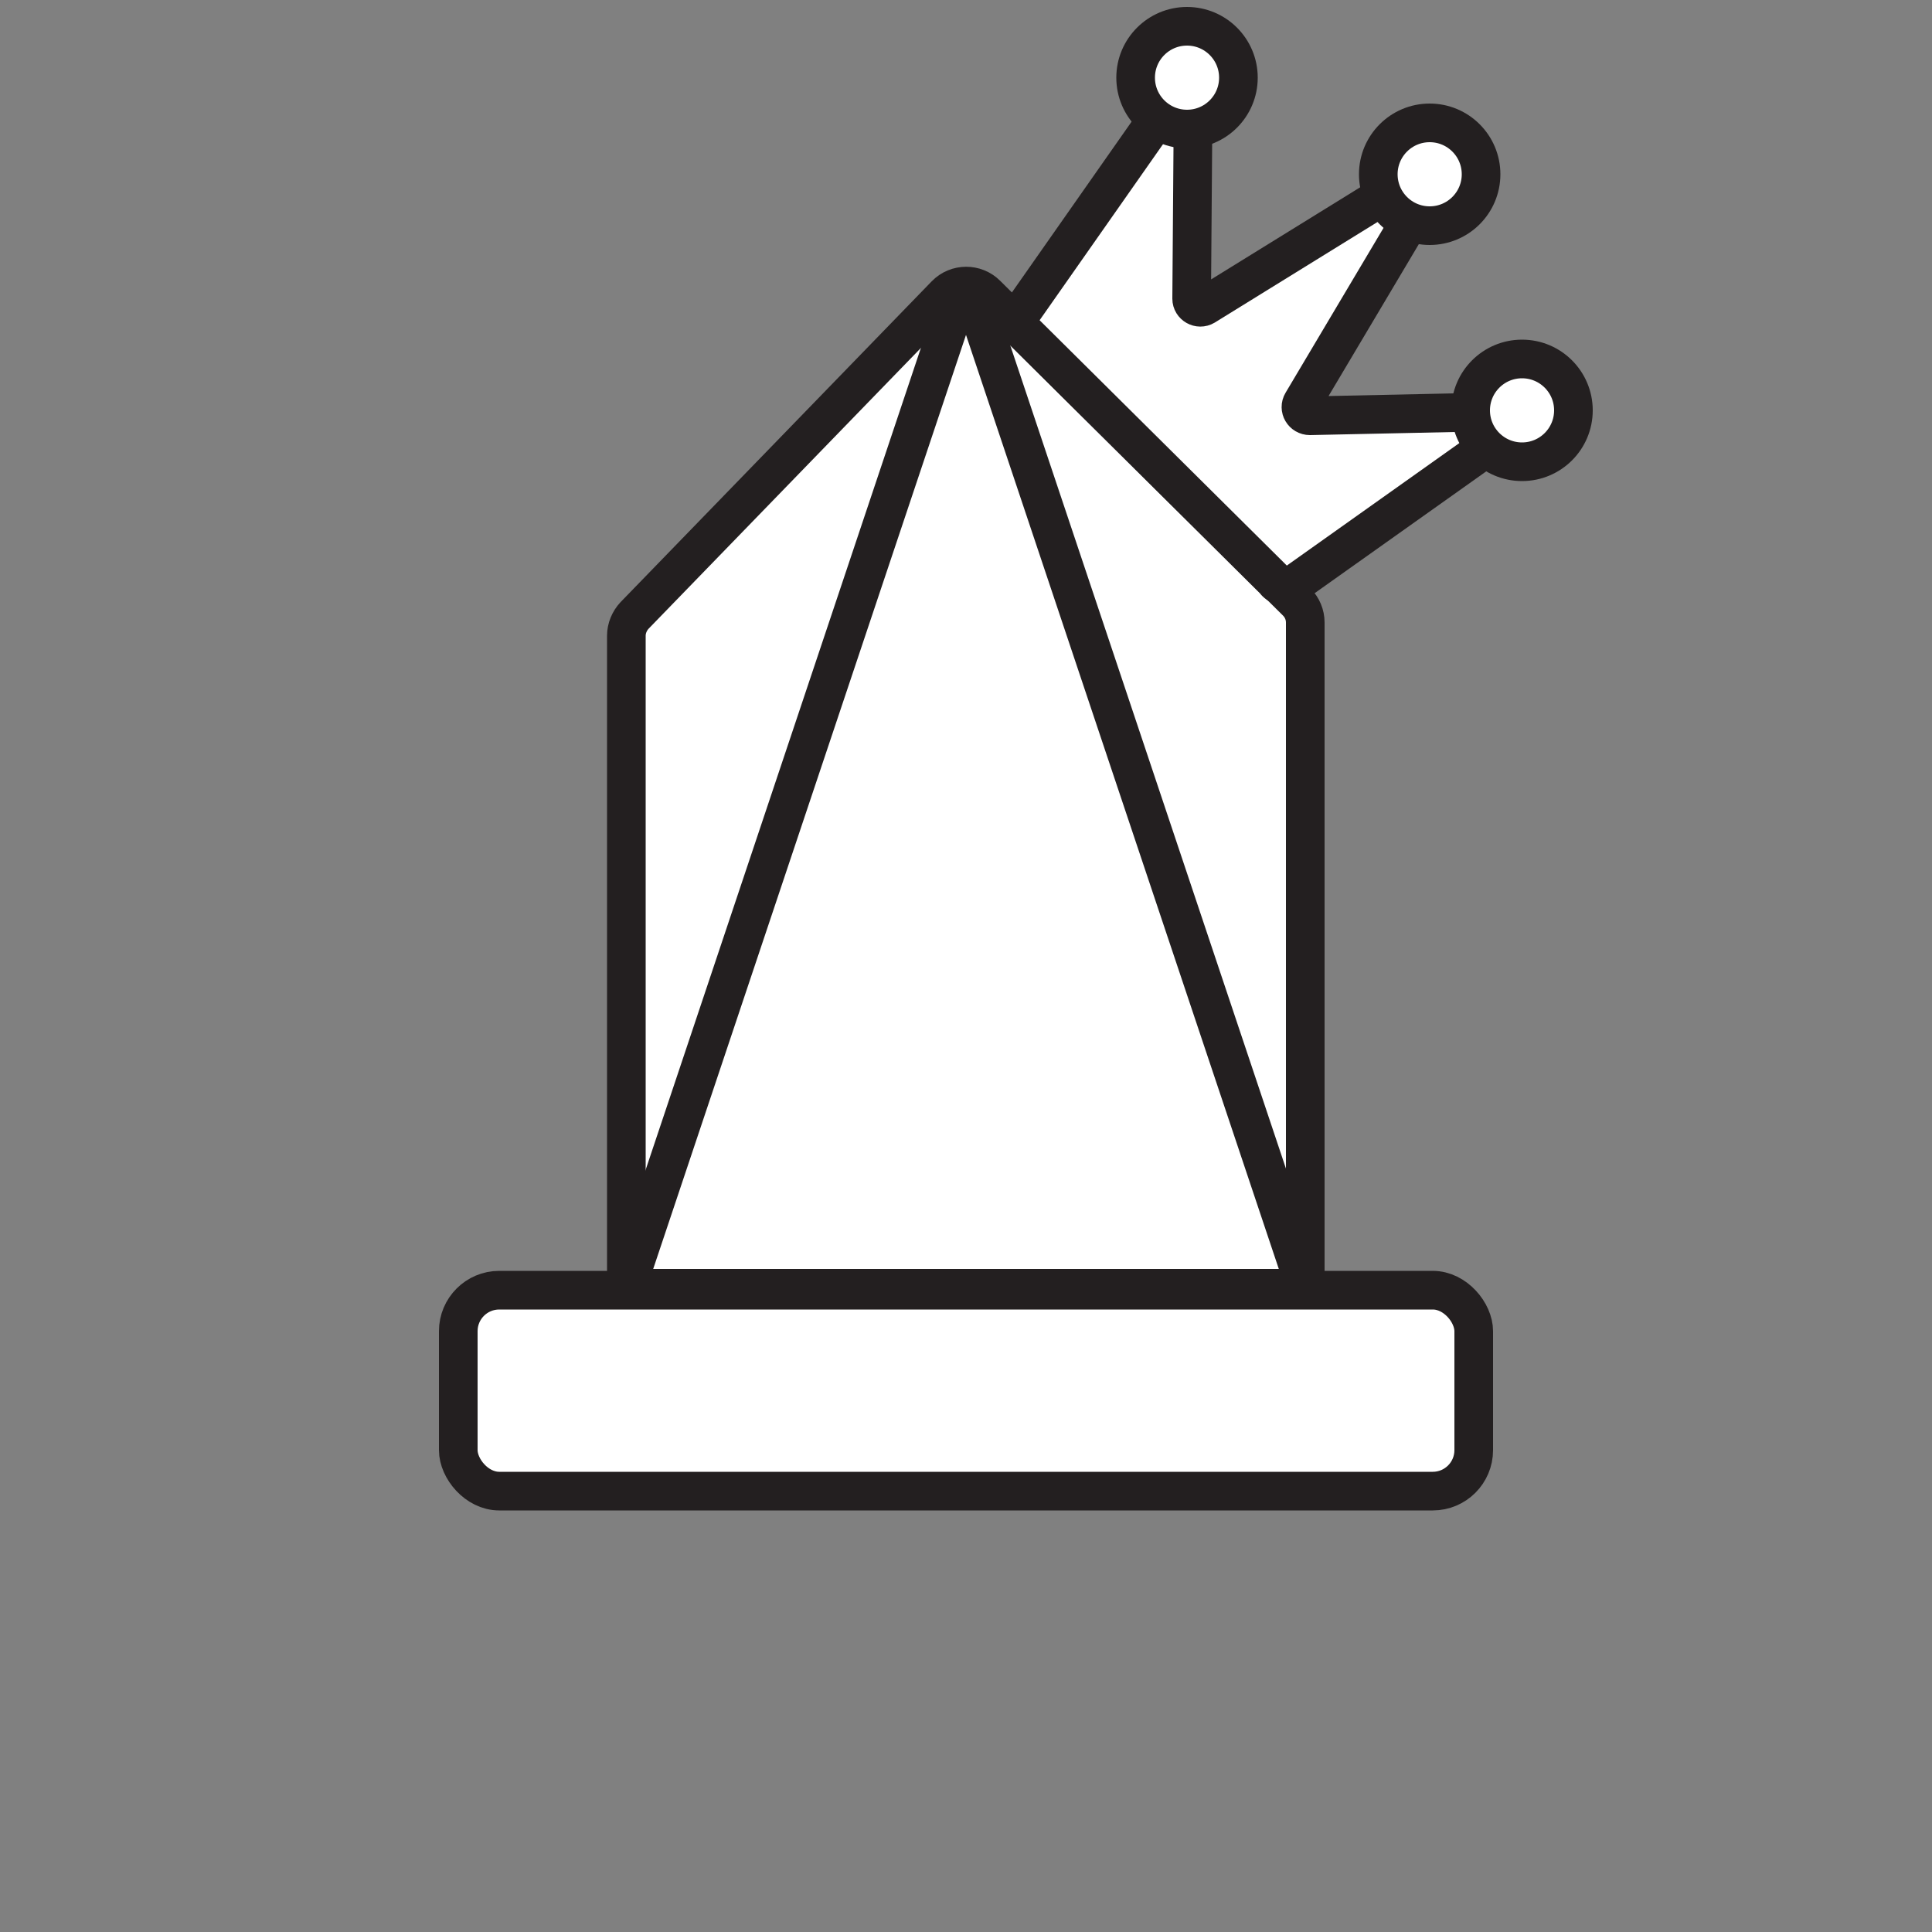 <?xml version="1.0" encoding="UTF-8"?>
<svg id="Layer_1" data-name="Layer 1" xmlns="http://www.w3.org/2000/svg" viewBox="0 0 50 50">
  <rect x="0" y="0" width="50" height="50" fill="#808080" stroke="none"/>
  <defs>
    <style>
      .cls-1, .cls-2, .cls-3 {
        stroke: #231f20;
        stroke-linejoin: round;
      }

      .cls-1, .cls-3 {
        fill: #fff;
      }

      .cls-2 {
        fill: none;
      }

      .cls-2, .cls-3 {
        stroke-linecap: round;
      }
    </style>
  </defs>
  <g>
    <rect class="cls-3" x="11.86" y="33.39" width="26.28" height="5.2" rx="1.06" ry="1.06"/>
    <path class="cls-3" d="M16.21,33.34v-16.89c0-.19.08-.38.21-.52l8.05-8.3c.29-.3.77-.3,1.06-.01l8.03,7.96c.14.14.22.33.22.53v17.23h-17.57Z"/>
    <path class="cls-2" d="M16.21,33.34L24.8,7.69c.06-.19.34-.19.4,0l8.59,25.65h-17.57Z"/>
  </g>
  <g>
    <path class="cls-1" d="M33.02,15.07c.13.13.33.14.48.04l5.69-4.04c.19-.12.1-.42-.13-.42l-5.16.11c-.18,0-.29-.19-.2-.34l3.34-5.62c.12-.2-.11-.43-.31-.31l-5.55,3.43c-.15.09-.34-.02-.34-.19l.04-5.27c0-.22-.29-.31-.41-.13l-4.03,5.75c-.11.15-.1.35.03.48l6.56,6.51Z"/>
    <circle class="cls-1" cx="37" cy="4.51" r="1.33"/>
    <circle class="cls-1" cx="39.39" cy="10.62" r="1.33"/>
    <circle class="cls-1" cx="30.72" cy="2.01" r="1.33"/>
  </g>
</svg>
